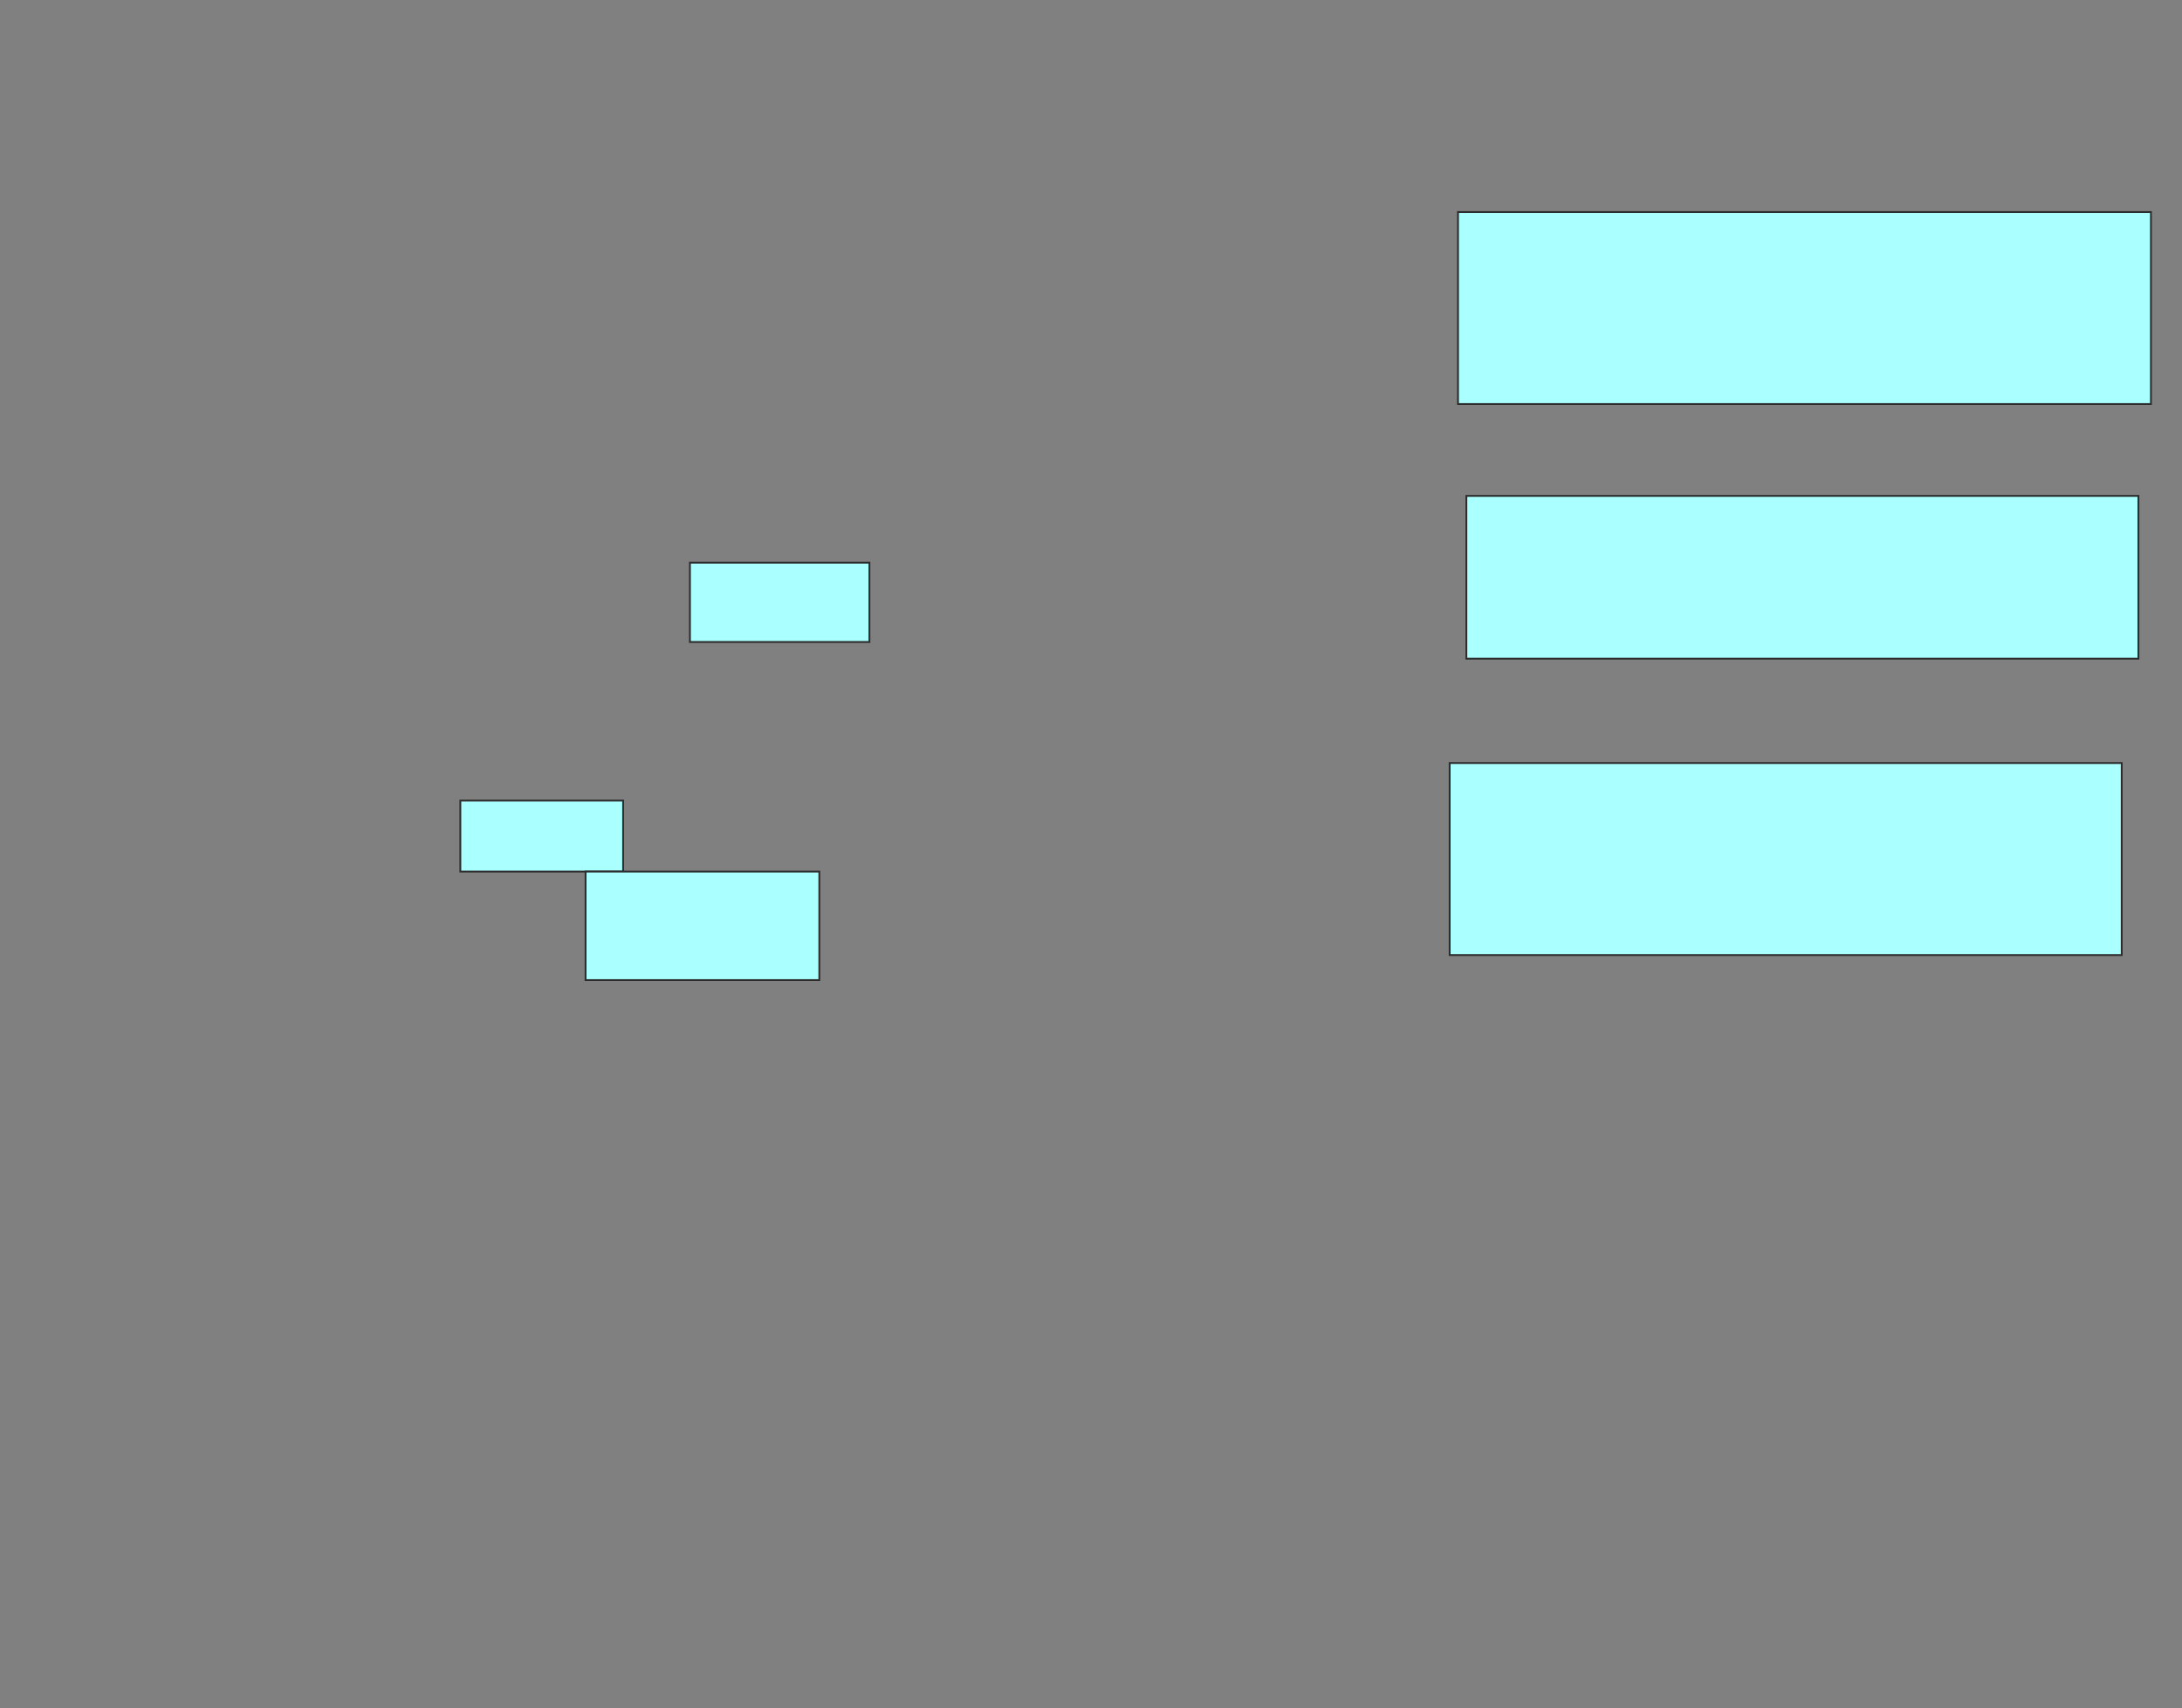 <svg xmlns="http://www.w3.org/2000/svg" width="1188" height="930">
 <rect width="100%" height="100%" fill="#808080" stroke="none"/>
 <!-- Created with Image Occlusion Enhanced -->
 <g>
  <title>Labels</title>
 </g>
 <g>
  <title>Masks</title>
  <rect id="cb0dca73053d4bee9e8fe9cc1b793ddd-ao-1" height="104.545" width="377.273" y="115.454" x="793.818" stroke="#2D2D2D" fill="#aaffff"/>
  <g id="cb0dca73053d4bee9e8fe9cc1b793ddd-ao-2">
   <rect height="88.636" width="365.909" y="270" x="798.364" stroke="#2D2D2D" fill="#aaffff"/>
   <rect height="38.636" width="88.636" y="435.909" x="250.636" stroke="#2D2D2D" fill="#aaffff"/>
   <rect height="43.182" width="97.727" y="306.364" x="375.636" stroke="#2D2D2D" fill="#aaffff"/>
  </g>
  <g id="cb0dca73053d4bee9e8fe9cc1b793ddd-ao-3">
   <rect height="104.545" width="365.909" y="415.454" x="789.273" stroke="#2D2D2D" fill="#aaffff"/>
   <rect stroke="#2D2D2D" height="59.091" width="127.273" y="474.545" x="318.818" fill="#aaffff"/>
  </g>
  
 </g>
</svg>